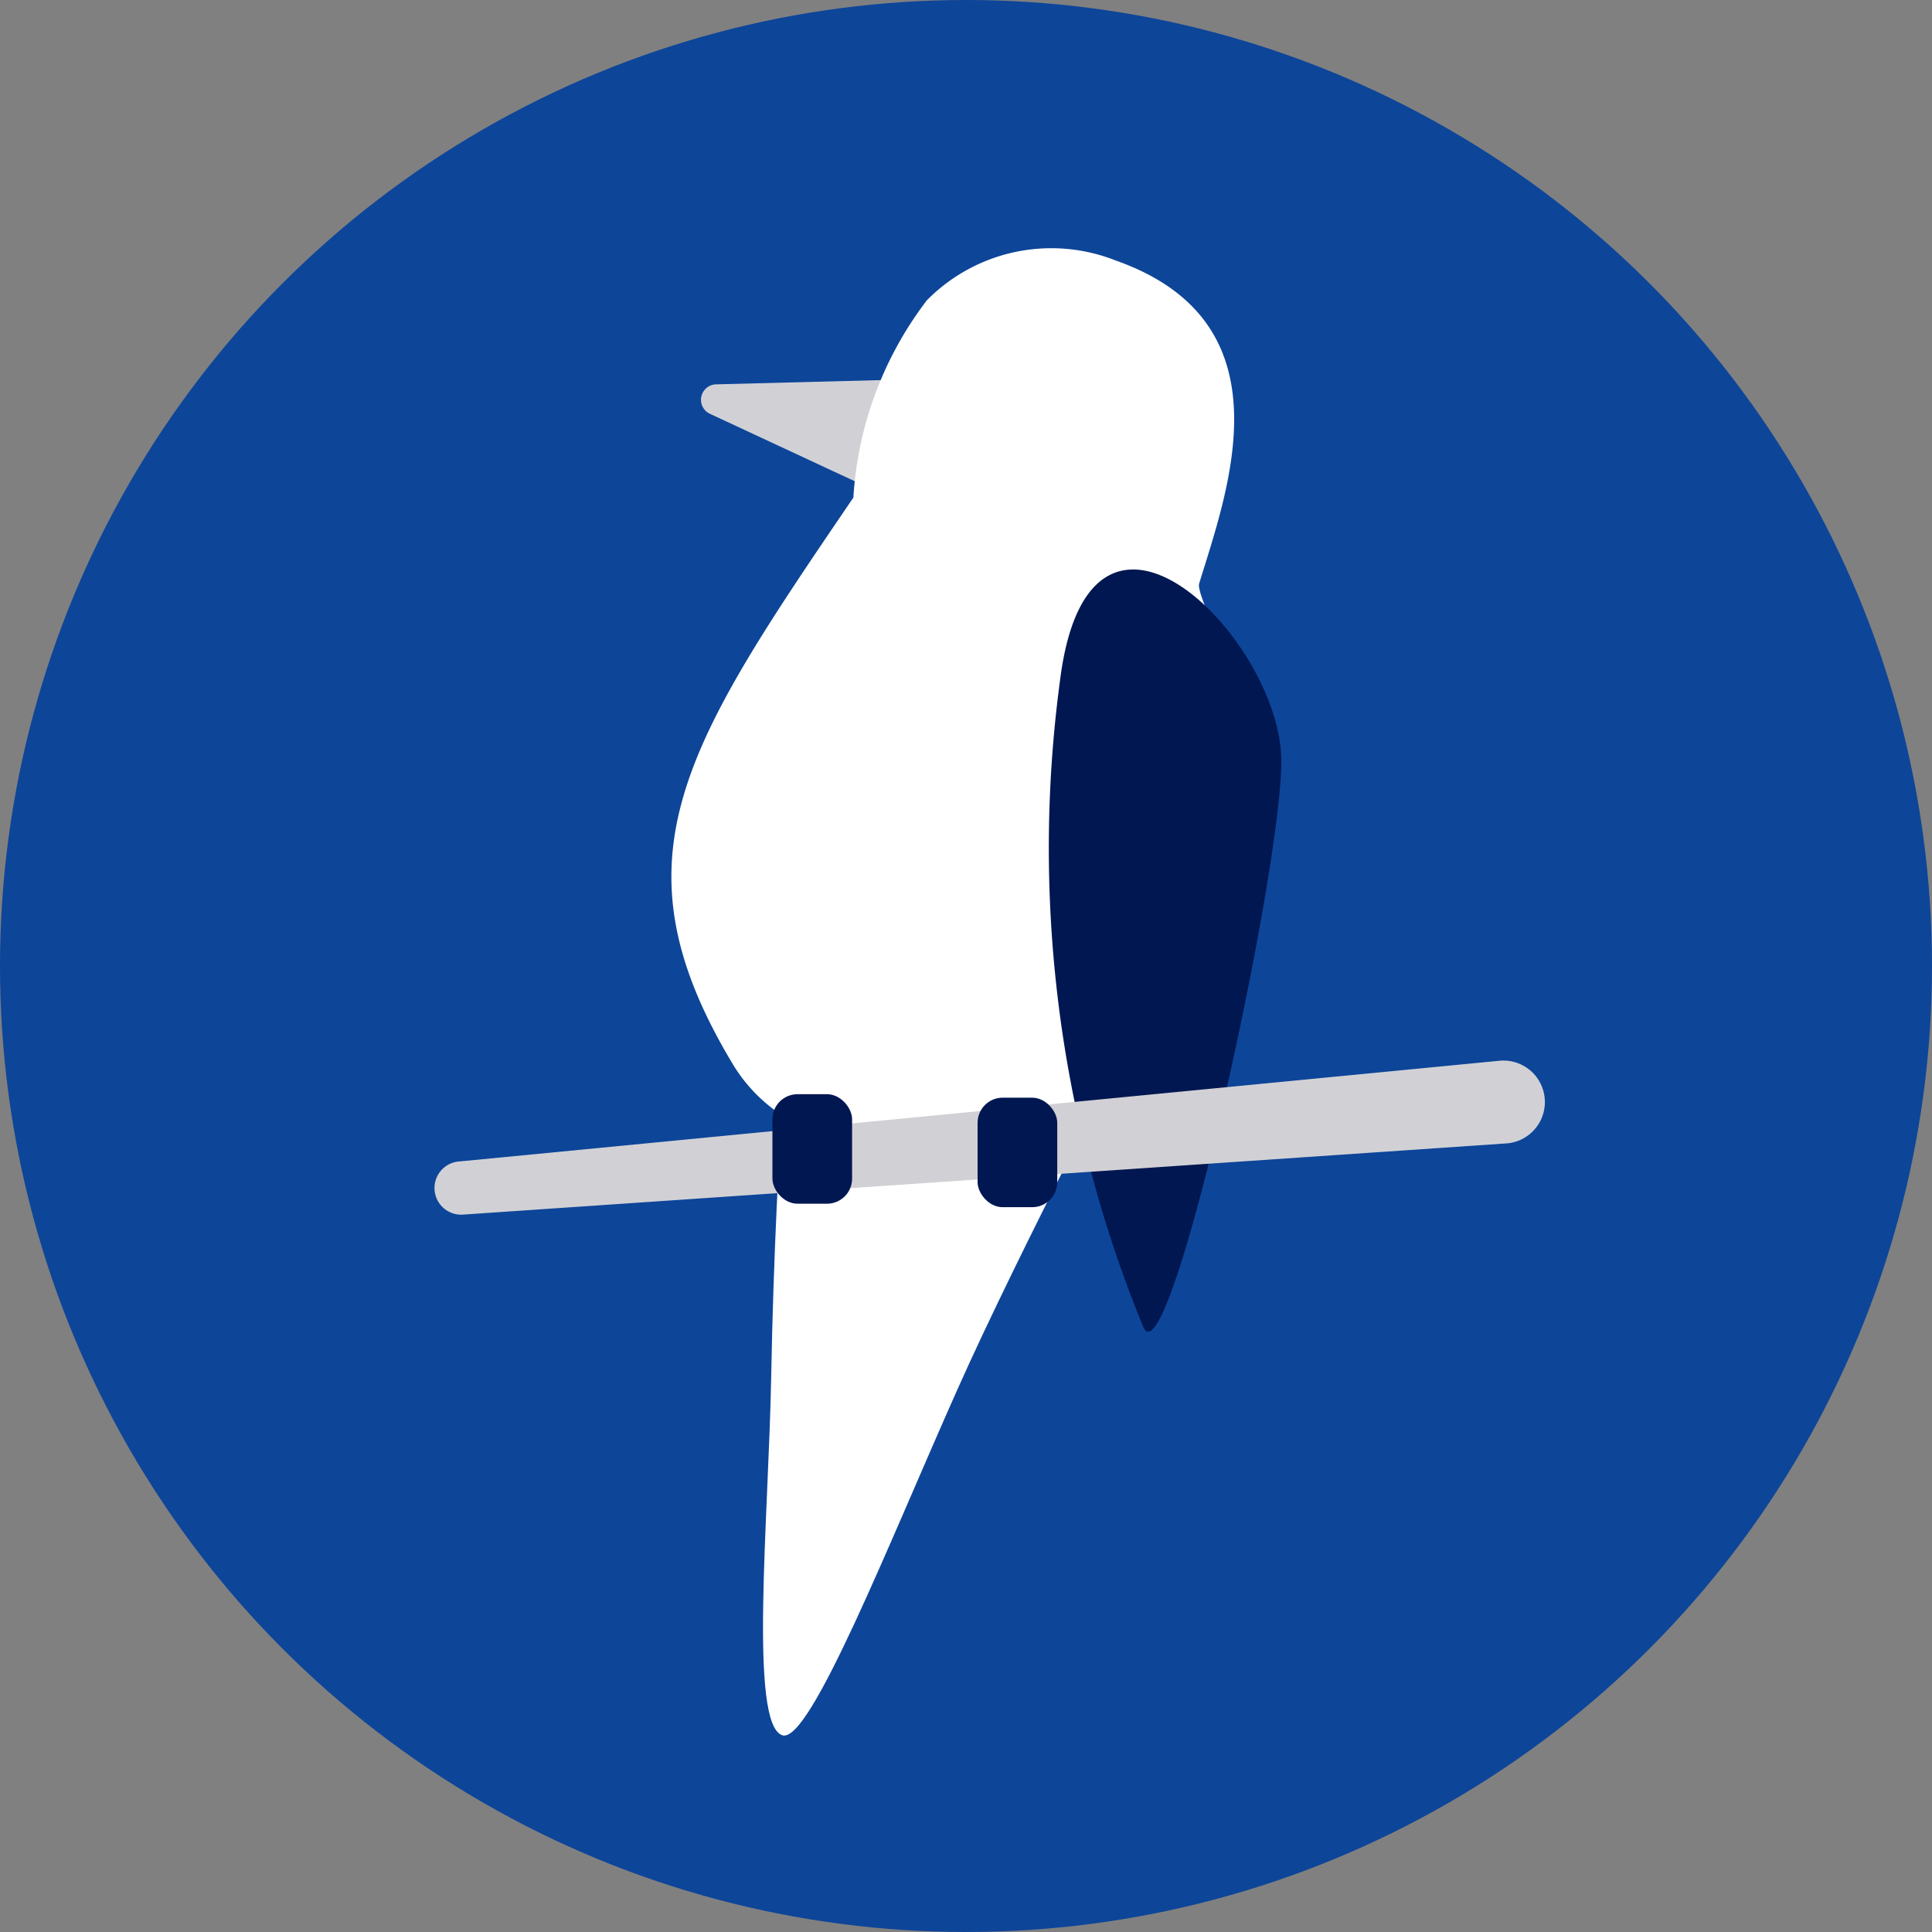 <svg xmlns:xlink="http://www.w3.org/1999/xlink" id="Build_Layer" data-name="Build Layer" xmlns="http://www.w3.org/2000/svg" viewBox="0 0 150 150" width="150"  height="150" ><rect x="0" y="0" width="150" height="150" fill="#808080" stroke="none"/><defs><style>.cls-1{fill:#0d4599;}.cls-2{fill:#fff;}.cls-3{fill:#d1d1d5;}.cls-4{fill:#001751;}</style></defs><title>icon-name-md-outline copy 129</title><circle class="cls-1" cx="75" cy="75" r="75"/><path class="cls-2" d="M61.69,73.857s-1.463,13.716-1.818,33.184c-.2,10.773-1.739,26.872.876,27.688,2.135.667,8.278-14.949,13.591-26.865,4.832-10.838,14.4-29.072,14.4-29.072Z"/><path class="cls-3" d="M55.551,29.842l18.643-.481-6.42,8.66-12.669-5.9A1.2,1.2,0,0,1,55.551,29.842Z"/><path class="cls-2" d="M71.965,23.312A13.568,13.568,0,0,1,86.609,20.22c13.645,4.8,8.711,17.829,6.494,25.086-.626,2.049,16.044,27.157-8.4,39.145-18.2,8.924-25.418,2.138-27.8-1.818-9.612-15.969-3.813-24.668,9.353-44A28,28,0,0,1,71.965,23.312Z"/><path class="cls-4" d="M82.406,52.06a97.909,97.909,0,0,0,6.351,50.951c1.95,4.639,10.637-34.539,10.724-43.828S85.028,34.9,82.406,52.06Z"/><path class="cls-3" d="M35.629,90.179l80.84-7.827a3.221,3.221,0,0,1,.621,6.411l-.092.008L35.969,94.3a2.069,2.069,0,0,1-.34-4.124Z"/><rect class="cls-4" x="75.9" y="85.224" width="6.185" height="8.502" rx="1.946"/><rect class="cls-4" x="59.971" y="84.954" width="6.185" height="8.502" rx="1.946"/></svg>